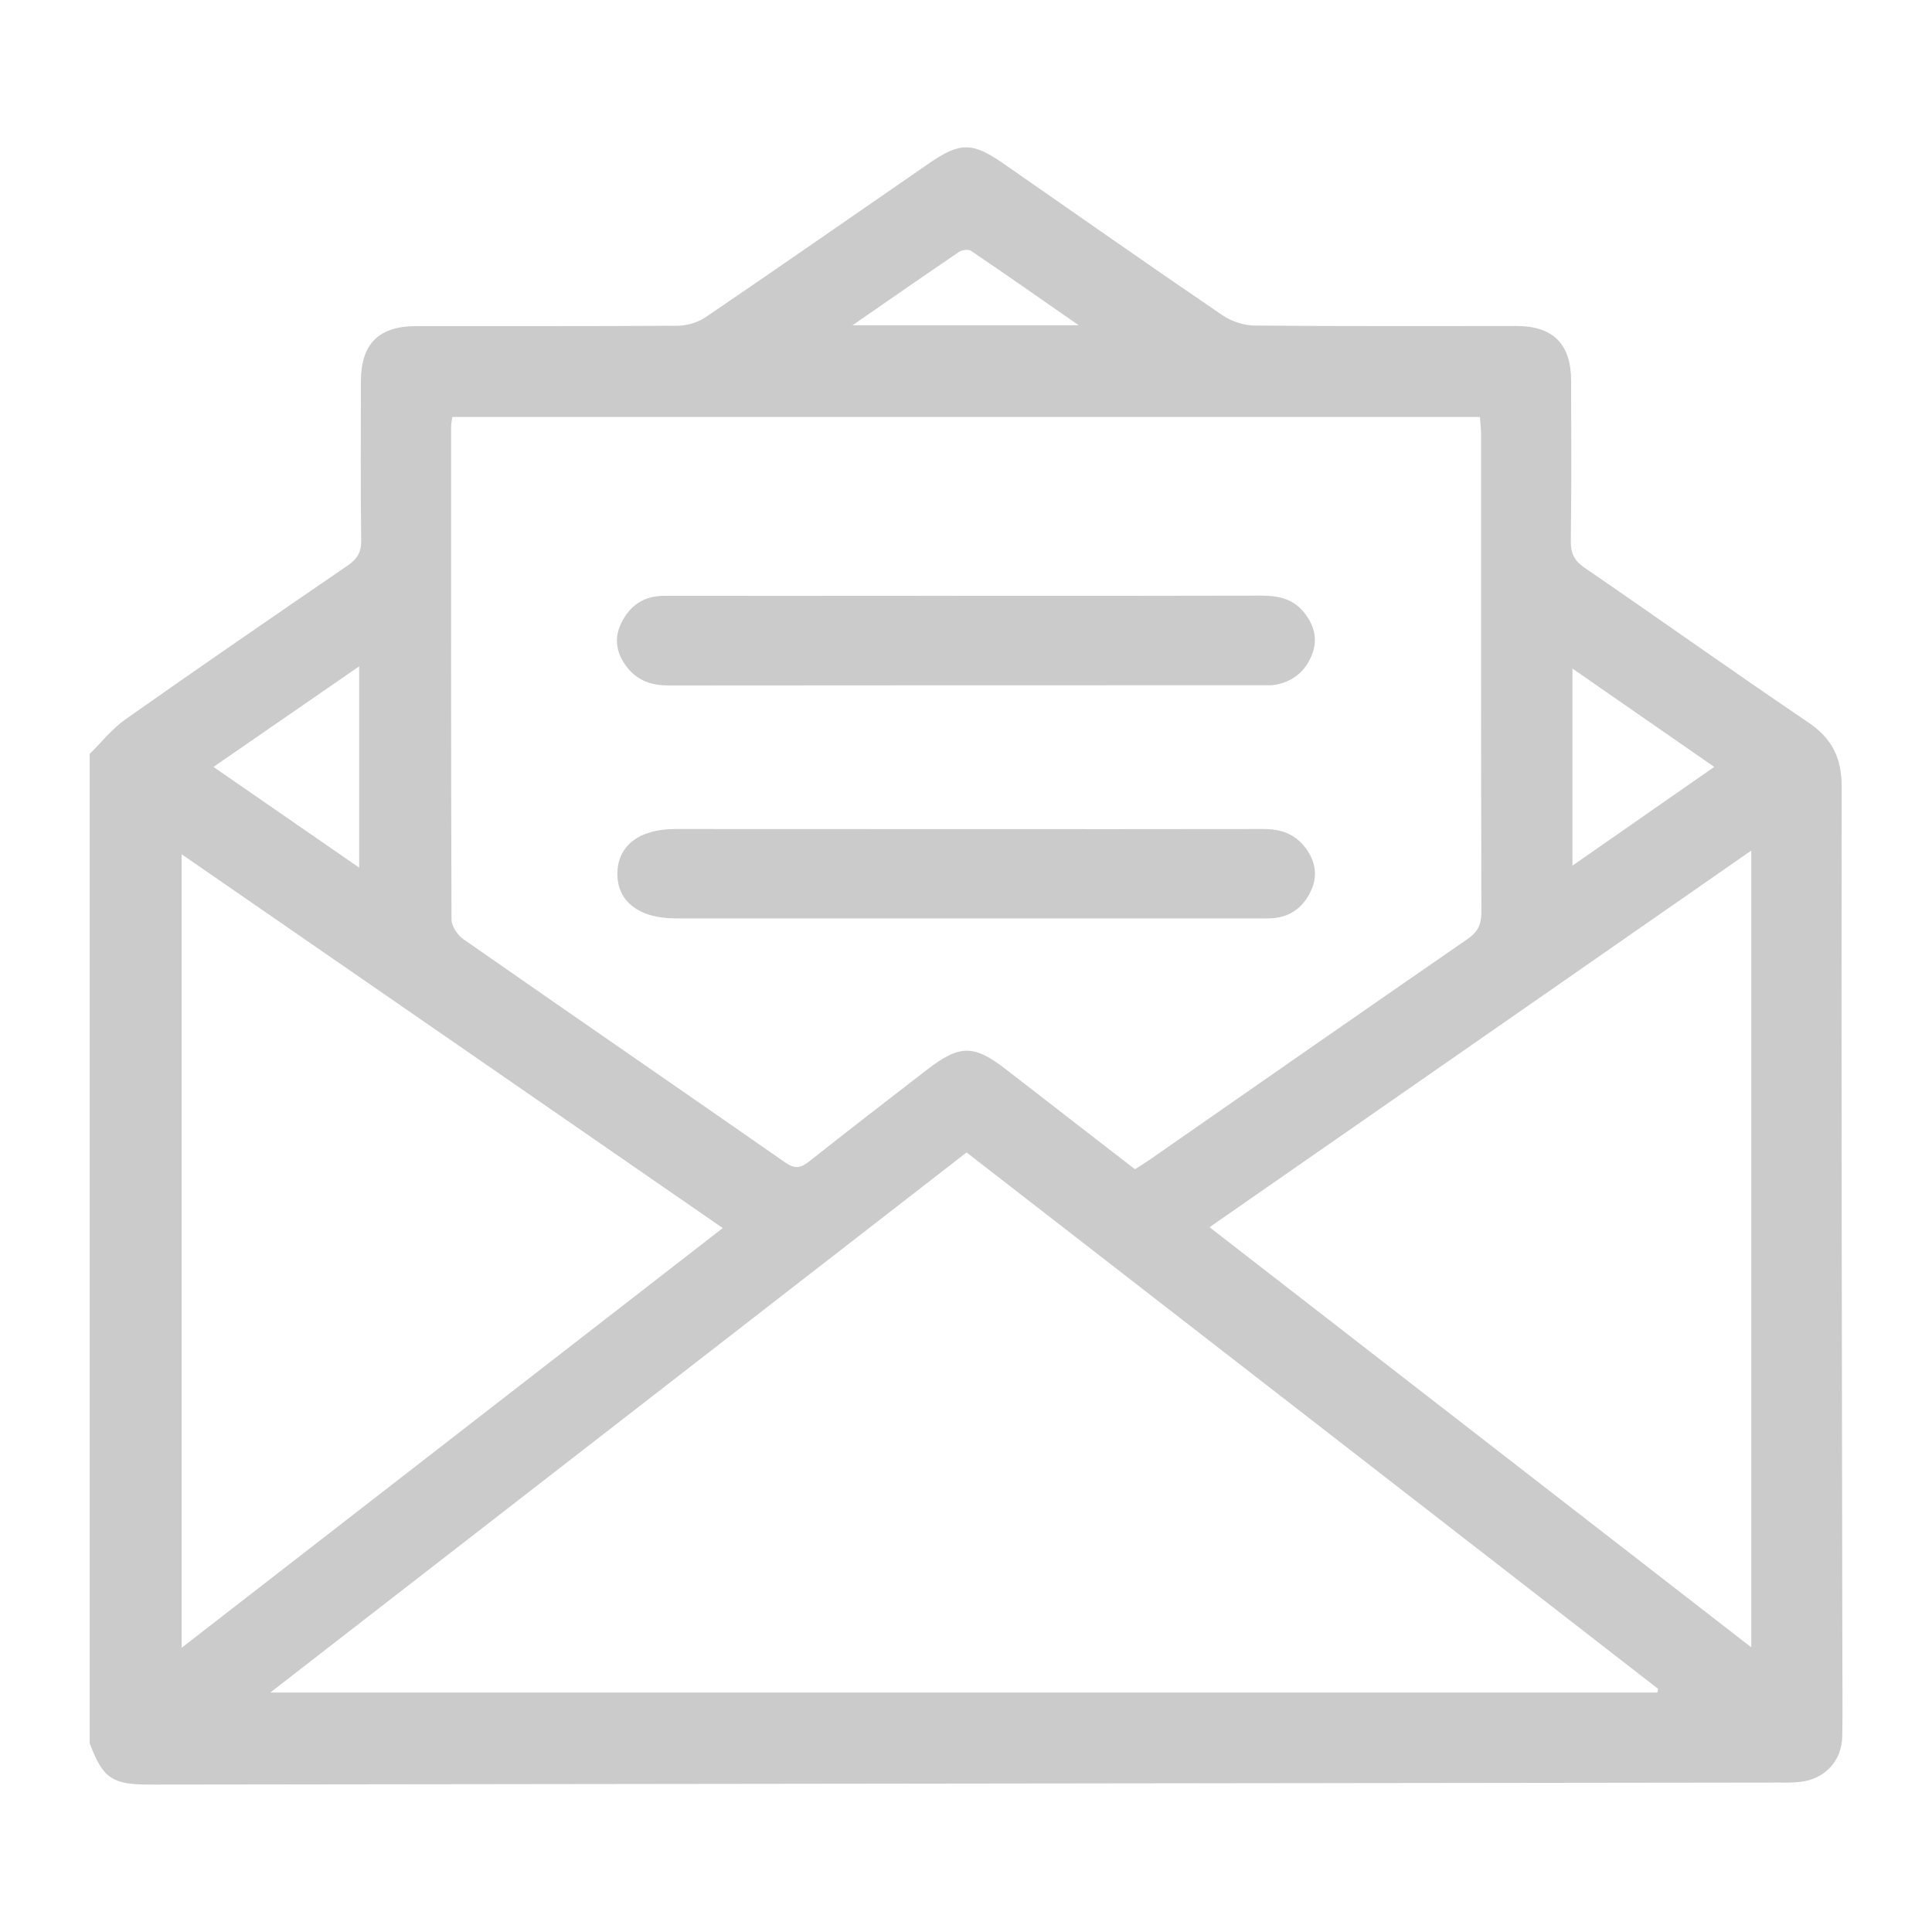 <?xml version="1.0" encoding="utf-8"?>
<!-- Generator: Adobe Illustrator 16.0.0, SVG Export Plug-In . SVG Version: 6.00 Build 0)  -->
<!DOCTYPE svg PUBLIC "-//W3C//DTD SVG 1.1//EN" "http://www.w3.org/Graphics/SVG/1.1/DTD/svg11.dtd">
<svg version="1.1" id="Layer_1" xmlns="http://www.w3.org/2000/svg" xmlns:xlink="http://www.w3.org/1999/xlink" x="0px" y="0px"
	 width="20px" height="20px" viewBox="0 0 20 20" enable-background="new 0 0 20 20" xml:space="preserve">
<g>
	<path fill-rule="evenodd" clip-rule="evenodd" fill="#CBCBCB" d="M0.928,18.045c0-3.414,0-6.827,0-10.24
		c0.123-0.121,0.233-0.262,0.373-0.36c0.763-0.538,1.531-1.065,2.3-1.592c0.096-0.066,0.14-0.135,0.138-0.257
		C3.732,5.046,3.735,4.497,3.736,3.948c0.001-0.39,0.185-0.572,0.574-0.572c0.904-0.001,1.808,0.002,2.71-0.004
		c0.098-0.001,0.21-0.037,0.29-0.092c0.771-0.524,1.536-1.057,2.304-1.587C9.936,1.47,10.066,1.47,10.383,1.69
		c0.755,0.525,1.509,1.054,2.271,1.573c0.094,0.064,0.224,0.107,0.337,0.107c0.903,0.009,1.807,0.004,2.71,0.005
		c0.376,0,0.563,0.187,0.563,0.566c0.002,0.556,0.004,1.11-0.003,1.665c-0.001,0.127,0.04,0.202,0.145,0.273
		c0.773,0.53,1.538,1.075,2.314,1.6c0.247,0.167,0.345,0.369,0.345,0.665c-0.004,3.012,0.002,6.024,0.007,9.034
		c0,0.265,0.004,0.531-0.001,0.796c-0.005,0.257-0.181,0.444-0.437,0.472c-0.076,0.01-0.152,0.007-0.229,0.007
		c-5.614,0.007-11.23,0.014-16.845,0.021C1.159,18.475,1.066,18.411,0.928,18.045z M11.749,12.104
		c0.055-0.034,0.099-0.063,0.143-0.092c1.1-0.765,2.198-1.531,3.301-2.292c0.104-0.072,0.142-0.148,0.142-0.274
		c-0.004-1.647-0.003-3.294-0.003-4.942c0-0.063-0.008-0.125-0.012-0.187c-3.558,0-7.096,0-10.638,0
		C4.676,4.359,4.67,4.388,4.67,4.417c0,1.701-0.002,3.401,0.004,5.102c0.001,0.07,0.063,0.163,0.125,0.205
		c1.108,0.773,2.222,1.538,3.331,2.311c0.097,0.067,0.156,0.059,0.243-0.009c0.403-0.319,0.81-0.633,1.216-0.947
		c0.347-0.268,0.491-0.269,0.831-0.004C10.863,11.417,11.304,11.761,11.749,12.104z M10.006,11.93
		c-2.408,1.867-4.8,3.725-7.208,5.591c4.806,0,9.583,0,14.359,0c0.002-0.013,0.006-0.024,0.008-0.038
		C14.785,15.637,12.403,13.788,10.006,11.93z M18.129,8.805c-1.891,1.314-3.741,2.603-5.608,3.899
		c1.881,1.459,3.737,2.898,5.608,4.349C18.129,14.294,18.129,11.573,18.129,8.805z M7.482,12.713
		c-1.881-1.301-3.74-2.584-5.602-3.87c0,2.748,0,5.465,0,8.215C3.763,15.598,5.612,14.163,7.482,12.713z M3.718,8.982
		c0-0.707,0-1.383,0-2.084C3.208,7.251,2.72,7.587,2.21,7.939C2.72,8.292,3.211,8.632,3.718,8.982z M17.746,7.939
		c-0.498-0.345-0.975-0.676-1.468-1.018c0,0.69,0,1.35,0,2.04C16.777,8.613,17.252,8.283,17.746,7.939z M8.825,3.367
		c0.799,0,1.547,0,2.342,0c-0.396-0.274-0.753-0.526-1.116-0.771C10.024,2.578,9.96,2.587,9.929,2.607
		C9.573,2.848,9.221,3.094,8.825,3.367z"/>
	<path fill-rule="evenodd" clip-rule="evenodd" fill="#CBCBCB" d="M10,8.583c1.026,0,2.054,0.001,3.08-0.001
		c0.179-0.001,0.323,0.05,0.433,0.193c0.106,0.14,0.131,0.292,0.057,0.449c-0.074,0.158-0.2,0.262-0.381,0.28
		c-0.058,0.006-0.117,0.003-0.176,0.003c-2.008,0-4.015,0-6.022,0c-0.378,0-0.605-0.178-0.6-0.47
		c0.006-0.285,0.229-0.455,0.599-0.455C7.992,8.583,8.995,8.583,10,8.583z"/>
	<path fill-rule="evenodd" clip-rule="evenodd" fill="#CBCBCB" d="M10.014,6.168c1.015,0,2.03,0.001,3.046-0.002
		c0.169,0,0.318,0.031,0.43,0.163c0.108,0.129,0.157,0.277,0.093,0.444c-0.066,0.173-0.192,0.278-0.374,0.315
		c-0.041,0.008-0.083,0.006-0.123,0.006c-2.055,0-4.108,0-6.164,0.002c-0.163,0-0.304-0.042-0.412-0.166
		C6.389,6.789,6.346,6.625,6.43,6.453c0.088-0.184,0.235-0.286,0.449-0.285c0.838,0.001,1.676,0,2.515,0
		C9.601,6.167,9.807,6.167,10.014,6.168z"/>
</g>
</svg>
